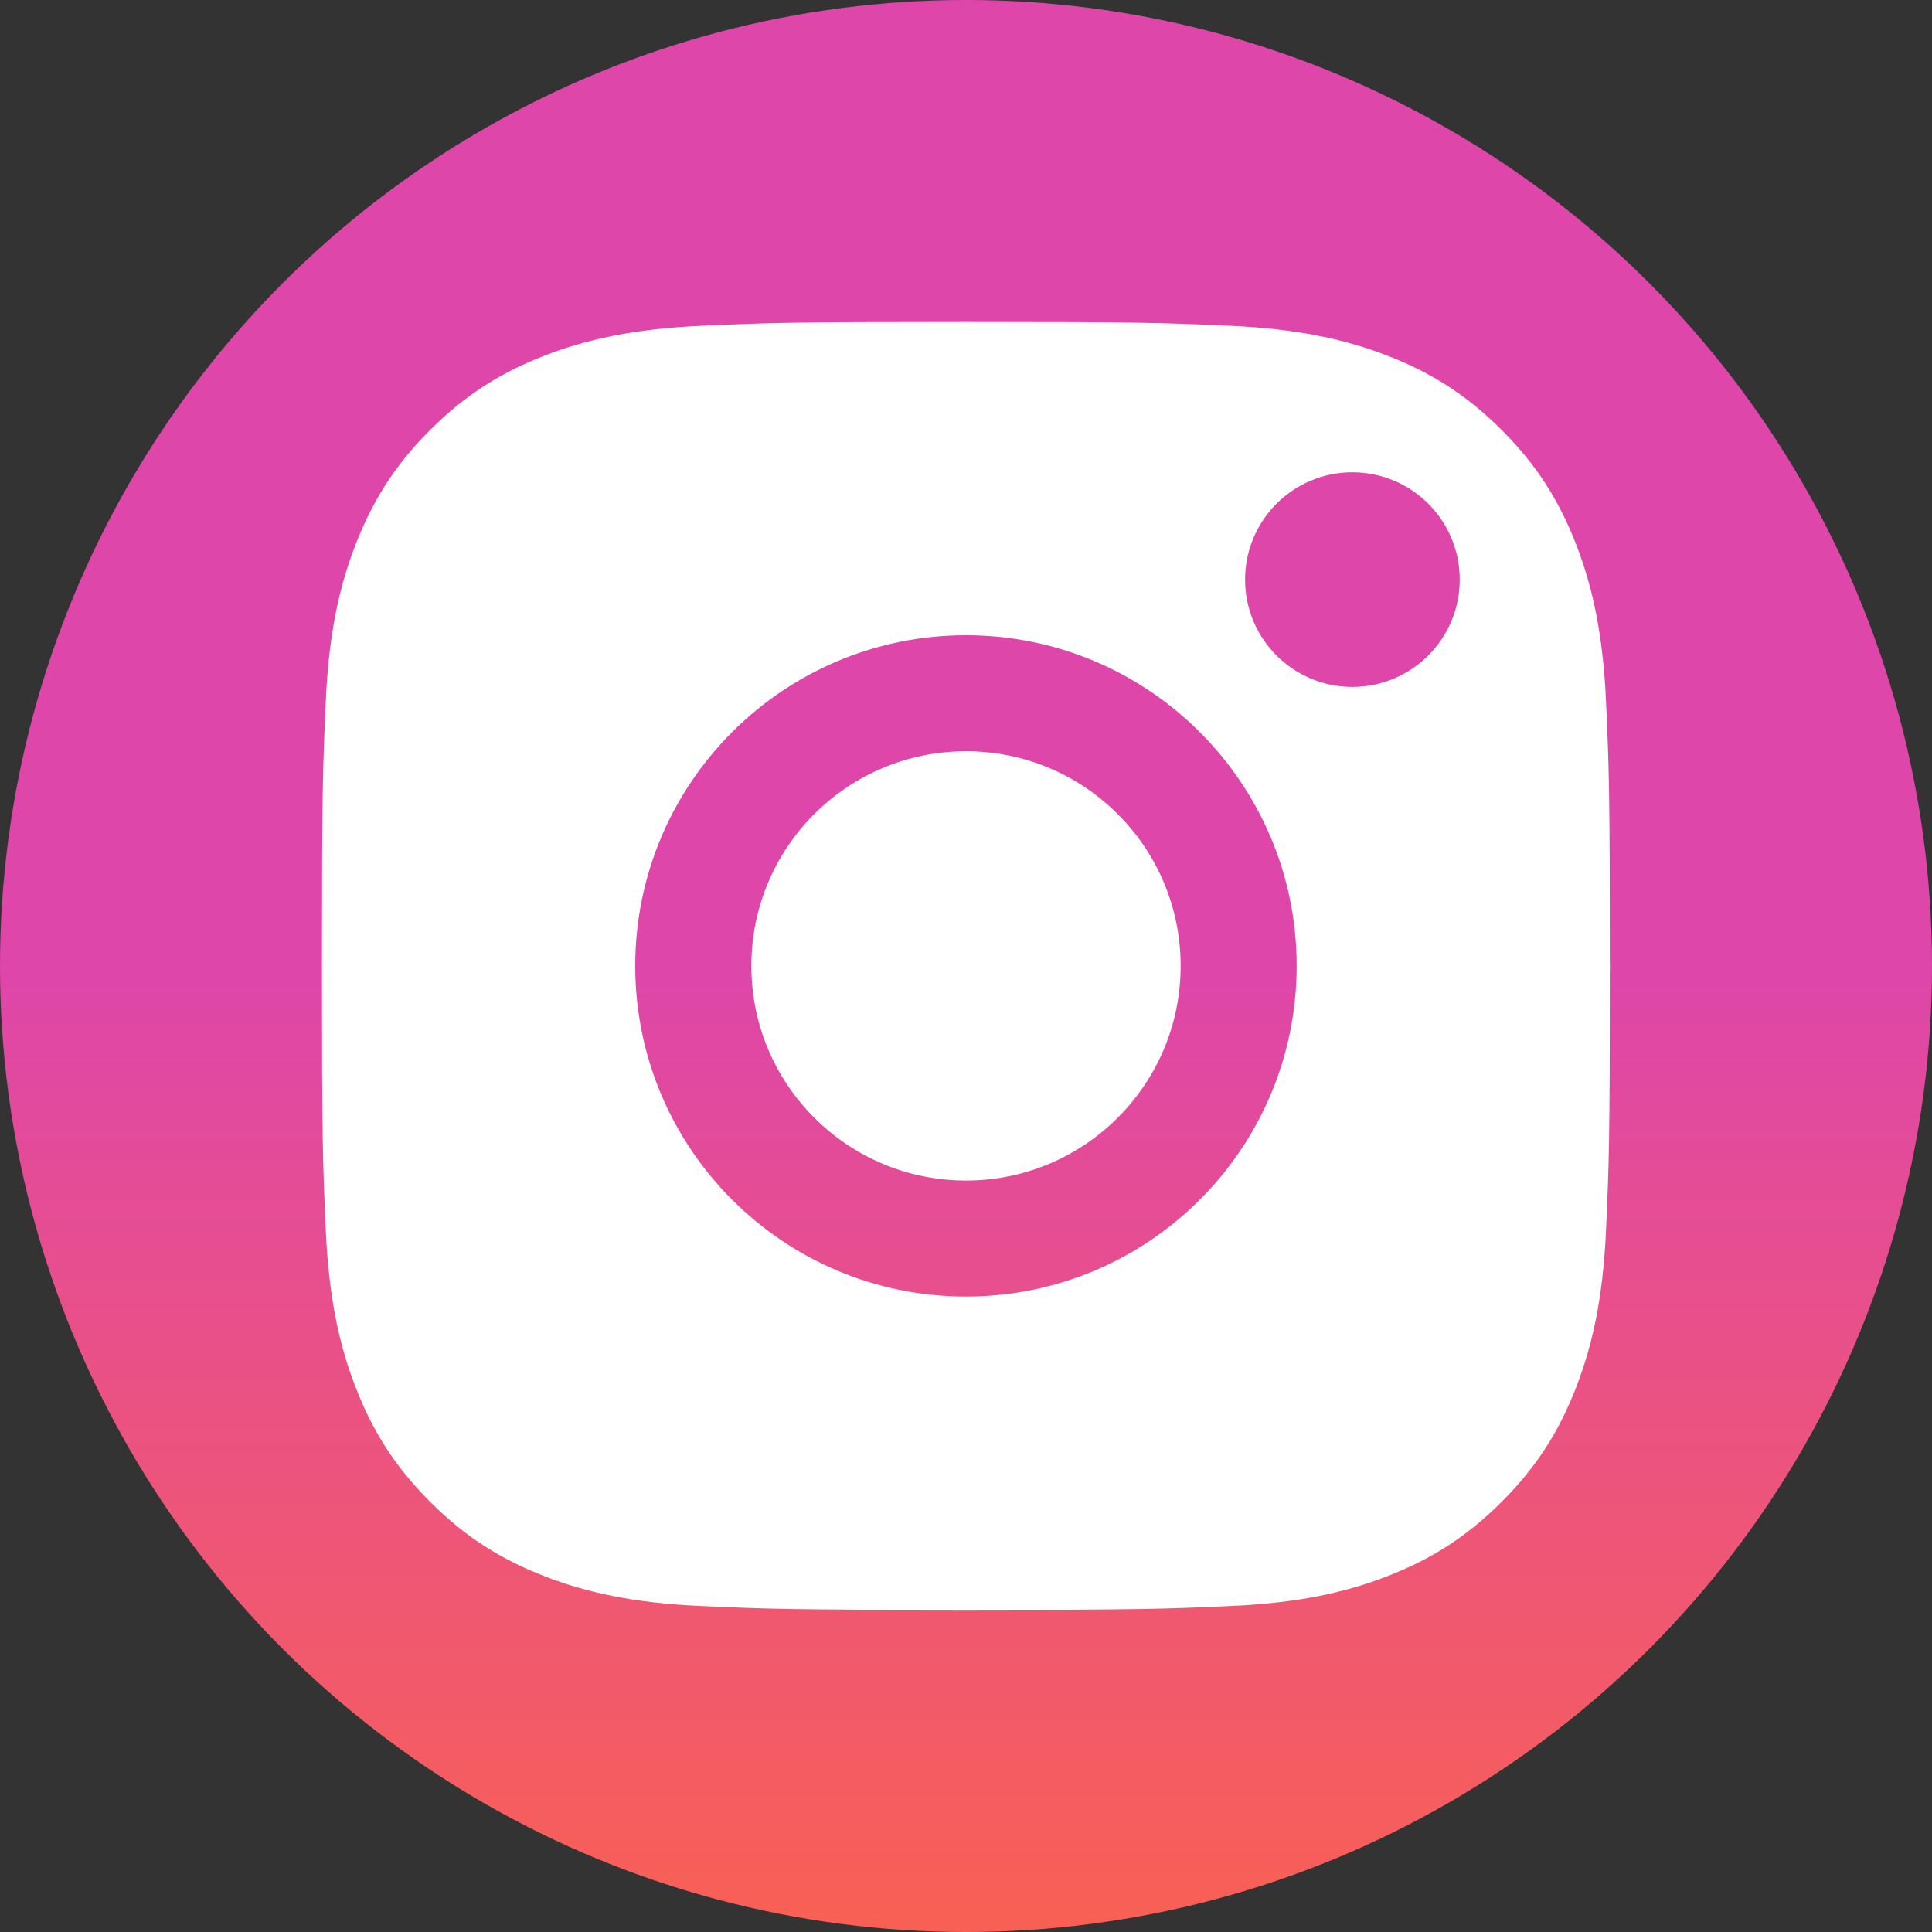 <svg xmlns="http://www.w3.org/2000/svg" width="20" height="20" viewBox="0 0 20 20">
  <rect x="0" y="0" width="20" height="20" fill="#333333" stroke="none"/>
  <defs>
    <linearGradient id="icon_instagram-a" x1="50%" x2="50%" y1="50%" y2="150%">
      <stop offset="0%" stop-color="#DE46AA"/>
      <stop offset="60.687%" stop-color="#FF6641"/>
      <stop offset="100%" stop-color="#A930BF"/>
    </linearGradient>
  </defs>
  <g fill="none" fill-rule="evenodd">
    <circle cx="10" cy="10" r="10" fill="url(#icon_instagram-a)" fill-rule="nonzero"/>
    <path fill="#FFF" d="M6.667,0 C4.856,0 4.629,0.008 3.918,0.04 C3.208,0.073 2.724,0.185 2.3,0.35 C1.862,0.52 1.49,0.748 1.119,1.119 C0.748,1.489 0.521,1.861 0.35,2.299 C0.185,2.723 0.072,3.208 0.04,3.917 C0.008,4.628 0,4.856 0,6.666 C0,8.477 0.008,8.703 0.04,9.414 C0.073,10.124 0.185,10.608 0.35,11.032 C0.52,11.471 0.748,11.842 1.119,12.213 C1.489,12.584 1.861,12.812 2.299,12.982 C2.723,13.147 3.208,13.26 3.917,13.292 C4.629,13.324 4.856,13.332 6.666,13.332 C8.476,13.332 8.703,13.324 9.414,13.292 C10.124,13.26 10.609,13.147 11.033,12.982 C11.471,12.812 11.842,12.584 12.213,12.213 C12.584,11.842 12.811,11.471 12.982,11.032 C13.146,10.608 13.259,10.124 13.292,9.414 C13.324,8.703 13.332,8.477 13.332,6.666 C13.332,4.856 13.324,4.629 13.292,3.917 C13.259,3.208 13.146,2.723 12.982,2.3 C12.811,1.861 12.584,1.489 12.213,1.119 C11.842,0.748 11.471,0.52 11.032,0.35 C10.607,0.185 10.123,0.073 9.413,0.04 C8.702,0.008 8.476,1.9735859e-15 6.665,1.9735859e-15 L6.667,0 Z M10.667,1.556 C10.053,1.556 9.556,2.053 9.556,2.667 C9.556,3.28 10.053,3.778 10.667,3.778 C11.28,3.778 11.778,3.28 11.778,2.667 C11.778,2.053 11.28,1.556 10.667,1.556 L10.667,1.556 Z M6.667,3.243 C4.776,3.243 3.243,4.776 3.243,6.666 C3.243,8.557 4.776,10.089 6.667,10.089 C8.557,10.089 10.09,8.557 10.09,6.666 C10.09,4.776 8.557,3.243 6.667,3.243 L6.667,3.243 Z M6.667,4.444 C7.894,4.444 8.889,5.439 8.889,6.666 C8.889,7.893 7.894,8.888 6.667,8.888 C5.439,8.888 4.445,7.893 4.445,6.666 C4.445,5.439 5.439,4.444 6.667,4.444 Z" transform="translate(3.333 3.333)"/>
  </g>
</svg>
